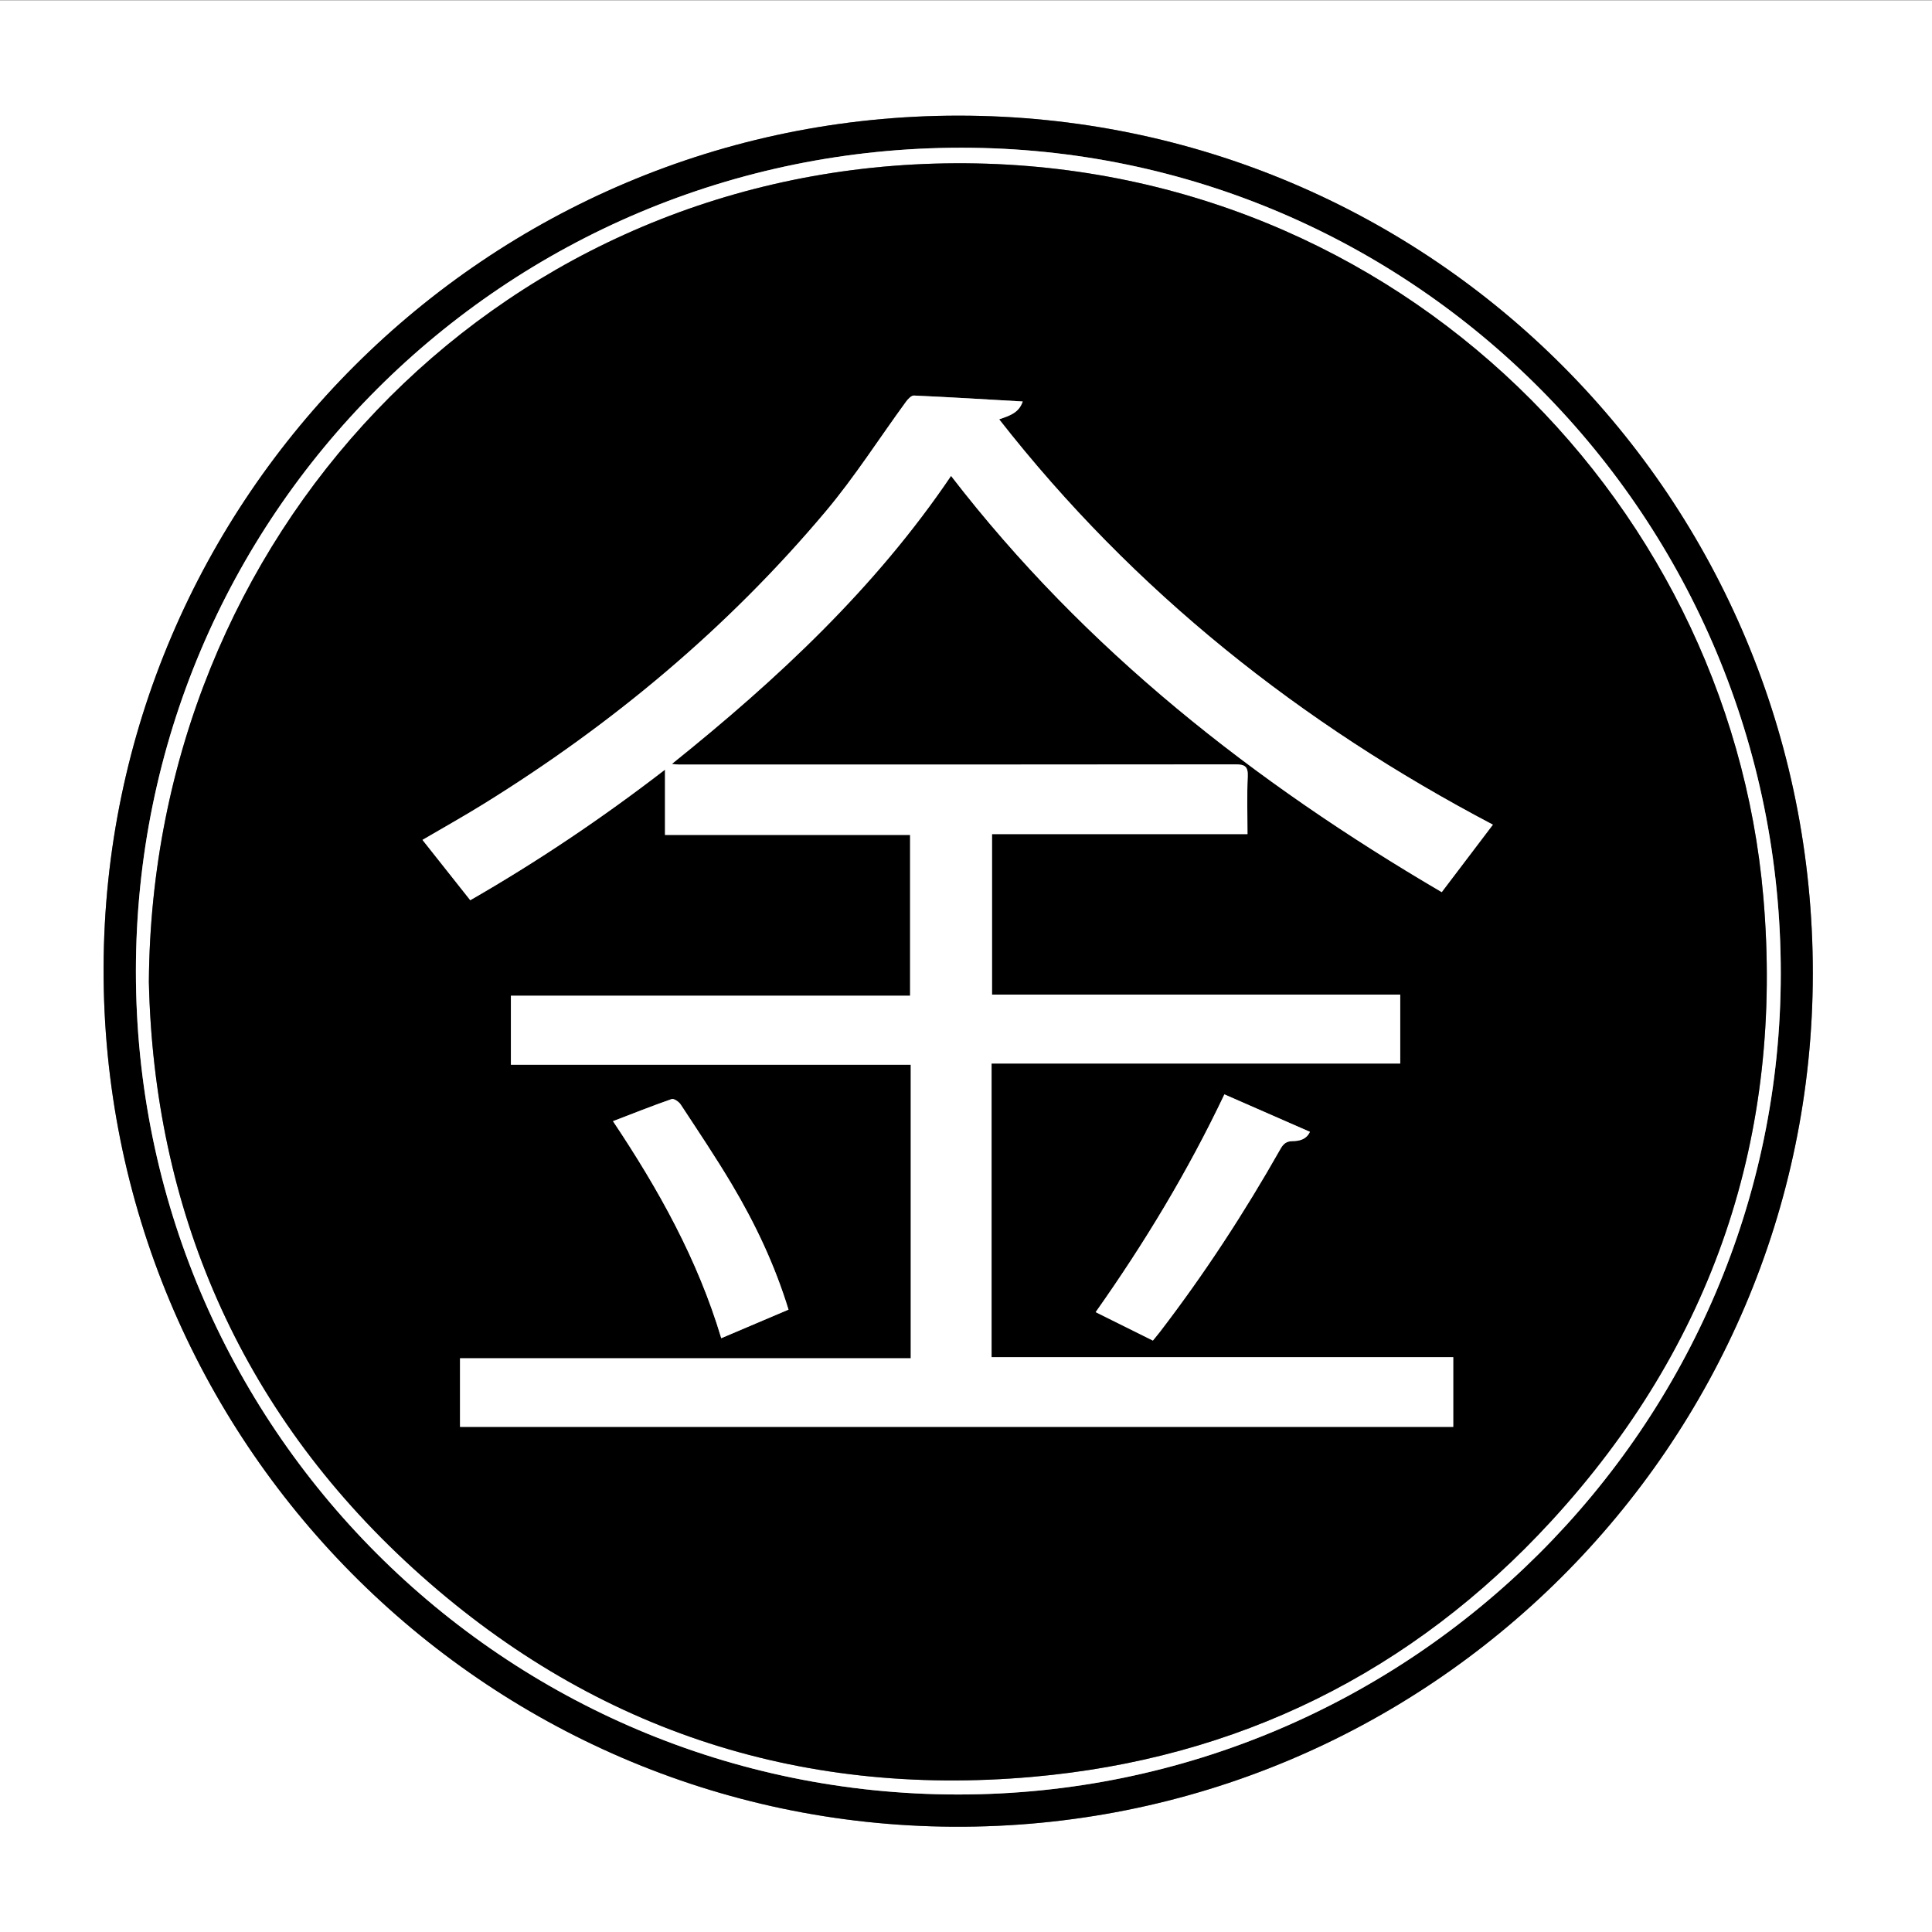 <?xml version="1.0" encoding="utf-8"?>
<!-- Generator: Adobe Illustrator 16.0.0, SVG Export Plug-In . SVG Version: 6.00 Build 0)  -->
<!DOCTYPE svg PUBLIC "-//W3C//DTD SVG 1.1//EN" "http://www.w3.org/Graphics/SVG/1.1/DTD/svg11.dtd">
<svg version="1.1" id="Layer_1" xmlns="http://www.w3.org/2000/svg" xmlns:xlink="http://www.w3.org/1999/xlink" x="0px" y="0px"
	 width="2500px" height="2500px" viewBox="0 0 2500 2500" enable-background="new 0 0 2500 2500" xml:space="preserve">
<rect x="0" y="0" width="2500" height="2500" fill="#808080" stroke="none"/>
<g>
	<path fill-rule="evenodd" clip-rule="evenodd" fill="#FFFFFF" d="M-5.031,2505.003c0-834.683,0-1669.656,0-2504.523
		c835.083,0,1670.059,0,2505.031,0c0,834.748,0,1669.382,0,2504.523C1664.948,2505.003,829.905,2505.003-5.031,2505.003z
		 M1240.331,149.648C630.887,149.643,136,643.952,134.039,1251.799c-1.981,612.096,492.074,1108.397,1099.1,1111.969
		c614.286,3.604,1112.339-494.378,1112.645-1104.165C2346.104,645.092,1852.521,149.658,1240.331,149.648z"/>
	<path fill-rule="evenodd" clip-rule="evenodd" d="M1240.331,149.648c612.189,0.01,1105.772,495.444,1105.452,1109.955
		c-0.306,609.787-498.358,1107.77-1112.645,1104.165c-607.026-3.571-1101.082-499.873-1099.1-1111.969
		C136,643.952,630.887,149.643,1240.331,149.648z M175.852,1257.059c0.011,588.29,475.975,1064.813,1063.761,1065.011
		c585.892,0.199,1064.464-477.248,1064.711-1062.228c0.269-590.112-474.332-1068.56-1060.067-1068.694
		C653.264,191.014,175.842,667.326,175.852,1257.059z"/>
	<path fill-rule="evenodd" clip-rule="evenodd" fill="#FFFFFF" d="M175.852,1257.059
		c-0.01-589.732,477.412-1066.045,1068.405-1065.911c585.735,0.134,1060.336,478.582,1060.067,1068.694
		c-0.247,584.979-478.819,1062.427-1064.711,1062.228C651.826,2321.871,175.863,1845.349,175.852,1257.059z M192.641,1270.627
		c6.569,290.86,115.403,552.336,341.828,758.731c226.409,206.375,496,296.853,801.334,269.895
		c265.387-23.442,491.264-134.833,671.49-330.956c209.552-228.026,301.183-499.466,274.426-808.01
		c-45.274-521.924-491.245-965.466-1072.338-948.563C635.356,228.428,196.627,694.163,192.641,1270.627z"/>
	<path fill-rule="evenodd" clip-rule="evenodd" d="M192.641,1270.627c3.986-576.464,442.716-1042.199,1016.74-1058.903
		c581.093-16.903,1027.064,426.639,1072.338,948.563c26.757,308.544-64.874,579.983-274.426,808.01
		c-180.227,196.123-406.104,307.514-671.49,330.956c-305.334,26.958-574.926-63.52-801.334-269.895
		C308.044,1822.963,199.21,1561.487,192.641,1270.627z M1283.084,1376.174c177.109,0,352.957,0,528.813,0
		c0-30.172,0-58.959,0-89.201c-176.555,0-352.4,0-528.236,0c0-69.696,0-137.93,0-207.651c110.604,0,220.343,0,330.578,0
		c0-25.921-0.795-50.384,0.32-74.758c0.587-12.956-3.983-15.47-15.917-15.455c-240.154,0.324-480.295,0.254-720.437,0.229
		c-2.538,0-5.072-0.438-8.824-0.787c137.033-109.967,263.444-227.988,361.268-372.756
		c173.78,225.425,392.51,396.553,634.941,538.623c22.846-30.123,44.615-58.832,66.206-87.302
		c-248.433-130.622-464.307-301.436-638.899-524.521c13.85-4.744,25.544-8.402,30.502-23.08
		c-47.563-2.732-94.144-5.585-140.756-7.694c-3.35-0.154-7.769,4.534-10.293,7.993c-34.546,47.284-66.137,97.022-103.707,141.747
		C942.06,812.243,792.726,936.992,625.535,1040.49c-26.2,16.216-53.13,31.256-78.849,46.329
		c20.557,25.951,40.988,51.748,61.832,78.058c87.042-50.037,170.566-106.13,252-168.953c0,29.456,0,56.516,0,84.494
		c106.143,0,211.526,0,317.16,0c0,69.482,0,138.029,0,208.028c-172.885,0-344.689,0-516.583,0c0,30.253,0,59.05,0,89.302
		c172.874,0,345.046,0,517.428,0c0,127.13,0,252.814,0,379.844c-195.153,0-389.369,0-583.257,0c0,30.451,0,59.527,0,88.774
		c429.038,0,856.975,0,1285.208,0c0-30.122,0-59.518,0-90.168c-199.956,0-398.666,0-597.389,0
		C1283.084,1629.406,1283.084,1503.891,1283.084,1376.174z M1491.829,1734.706c3.476-4.292,6.601-7.984,9.537-11.807
		c57.486-74.996,108.981-153.946,155.519-236.141c3.763-6.659,7.654-10.033,15.71-10.152c8.758-0.12,17.728-1.982,22.466-12.026
		c-37.21-16.285-73.853-32.332-110.692-48.468c-47.255,99.545-103.28,192.141-166.591,281.801
		C1442.805,1710.347,1467.022,1722.382,1491.829,1734.706z M793.184,1450.784c59.064,88.326,109.684,179.13,140.109,280.855
		c29.097-12.364,58.02-24.647,87.046-36.981c-17.889-58.213-43.098-111.271-73.189-161.9c-20.95-35.237-43.88-69.313-66.382-103.615
		c-2.32-3.524-8.811-7.944-11.631-6.968C843.934,1430.953,819.117,1440.839,793.184,1450.784z"/>
	<path fill-rule="evenodd" clip-rule="evenodd" fill="#FFFFFF" d="M1283.084,1376.174c0,127.717,0,253.232,0,380.023
		c198.723,0,397.433,0,597.389,0c0,30.65,0,60.046,0,90.168c-428.232,0-856.17,0-1285.208,0c0-29.247,0-58.323,0-88.774
		c193.888,0,388.104,0,583.257,0c0-127.029,0-252.714,0-379.844c-172.382,0-344.554,0-517.428,0c0-30.252,0-59.049,0-89.302
		c171.894,0,343.698,0,516.583,0c0-69.999,0-138.546,0-208.028c-105.633,0-211.017,0-317.16,0c0-27.978,0-55.038,0-84.494
		c-81.433,62.823-164.958,118.916-252,168.953c-20.844-26.31-41.275-52.106-61.832-78.058
		c25.719-15.072,52.649-30.113,78.849-46.329c167.191-103.498,316.524-228.247,443.109-378.928
		c37.569-44.725,69.16-94.463,103.707-141.747c2.524-3.458,6.943-8.147,10.293-7.993c46.612,2.109,93.193,4.962,140.756,7.694
		c-4.958,14.678-16.652,18.336-30.502,23.08c174.593,223.085,390.467,393.898,638.899,524.521
		c-21.591,28.47-43.36,57.179-66.206,87.302c-242.432-142.07-461.161-313.198-634.941-538.623
		c-97.823,144.768-224.235,262.789-361.268,372.756c3.752,0.349,6.286,0.787,8.824,0.787c240.141,0.025,480.282,0.095,720.437-0.229
		c11.934-0.015,16.504,2.499,15.917,15.455c-1.115,24.374-0.32,48.837-0.32,74.758c-110.235,0-219.975,0-330.578,0
		c0,69.721,0,137.955,0,207.651c175.836,0,351.682,0,528.236,0c0,30.242,0,59.029,0,89.201
		C1636.041,1376.174,1460.193,1376.174,1283.084,1376.174z"/>
	<path fill-rule="evenodd" clip-rule="evenodd" fill="#FFFFFF" d="M1491.829,1734.706c-24.807-12.324-49.024-24.359-74.052-36.793
		c63.311-89.66,119.336-182.256,166.591-281.801c36.84,16.136,73.482,32.183,110.692,48.468
		c-4.738,10.044-13.708,11.906-22.466,12.026c-8.056,0.119-11.947,3.493-15.71,10.152
		c-46.537,82.194-98.032,161.145-155.519,236.141C1498.43,1726.722,1495.305,1730.414,1491.829,1734.706z"/>
	<path fill-rule="evenodd" clip-rule="evenodd" fill="#FFFFFF" d="M793.184,1450.784c25.933-9.945,50.75-19.831,75.953-28.609
		c2.821-0.977,9.311,3.443,11.631,6.968c22.502,34.303,45.432,68.378,66.382,103.615c30.092,50.63,55.301,103.688,73.189,161.9
		c-29.026,12.334-57.949,24.617-87.046,36.981C902.868,1629.914,852.249,1539.11,793.184,1450.784z"/>
</g>
</svg>
